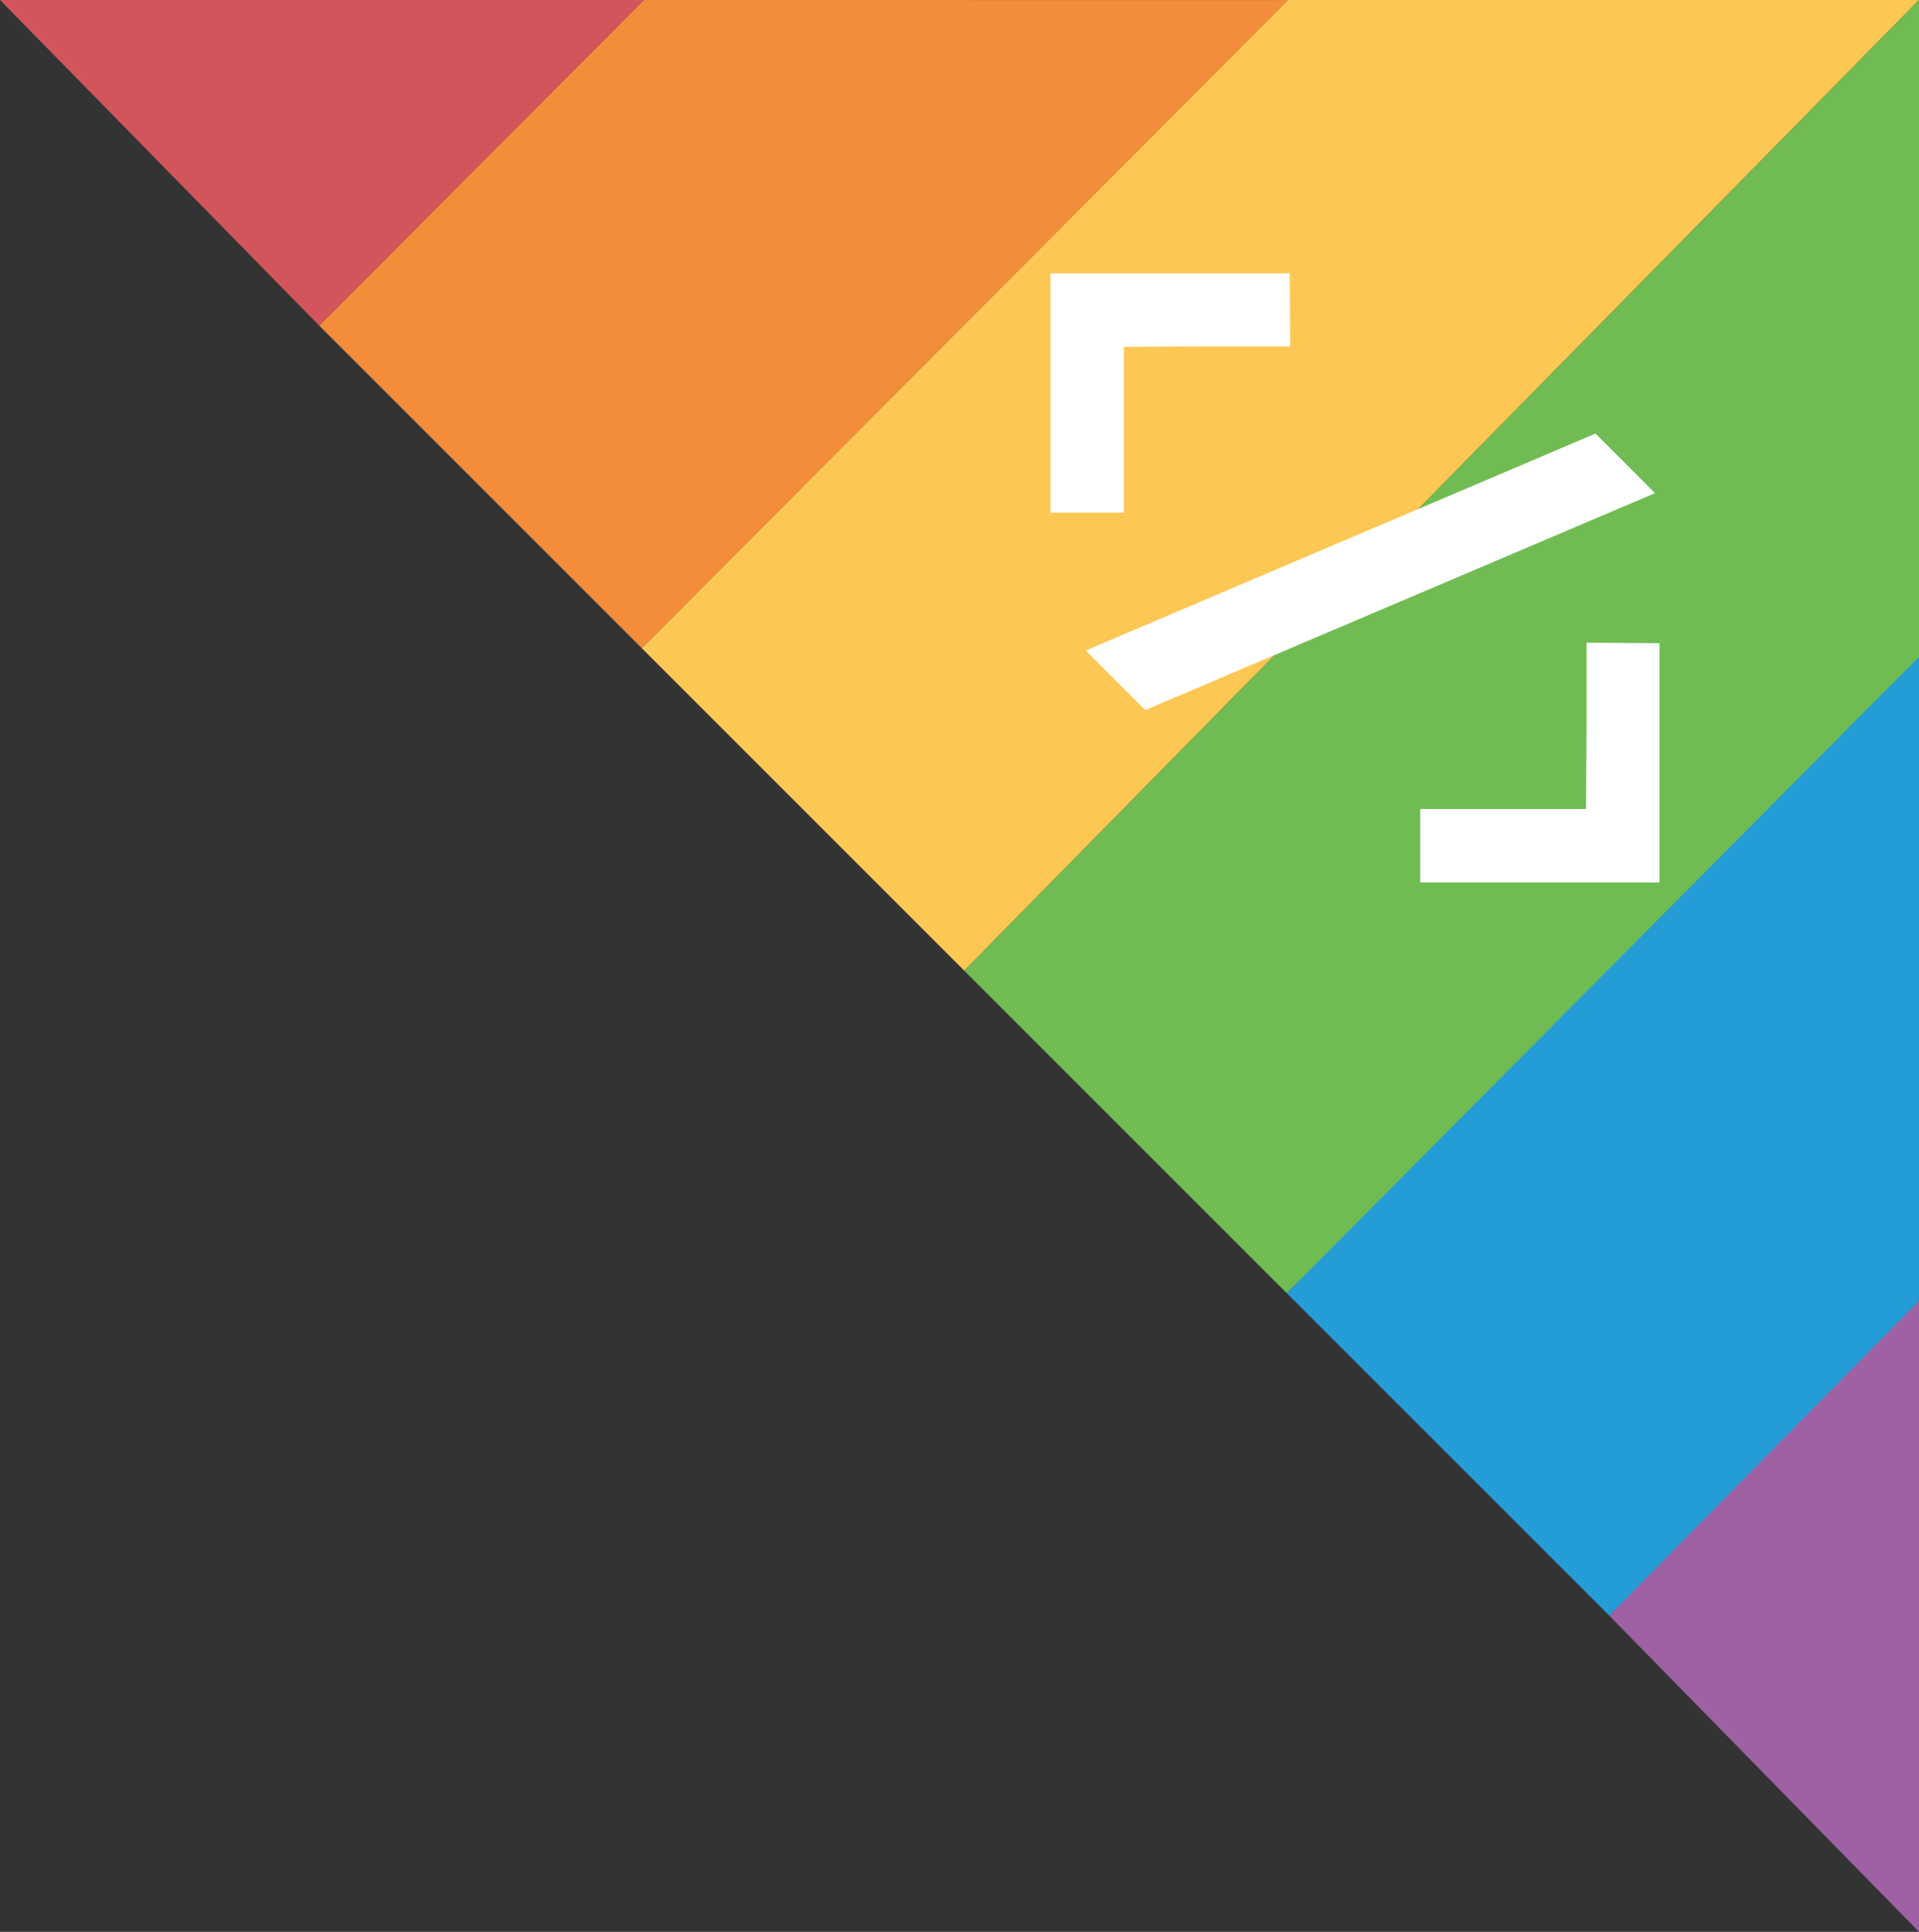 <svg viewBox="0 0 149 150" version="1.1" xmlns="http://www.w3.org/2000/svg" xmlns:xlink="http://www.w3.org/1999/xlink" id="pridecodes-code-corner-svg" style="position:fixed;z-index:9999;top:0;border:0;right:0"><rect x="0" y="0" width="149" height="150" fill="#333333" stroke="none"/><desc>Created with Sketch.</desc><defs></defs><g id="random" stroke="none" stroke-width="1" fill="none" fill-rule="evenodd"><g id="code-Corner" transform="translate(-1, -75)"><g id="code" transform="translate(112.826, 113.08) rotate(-45) translate(-112.826, -113.08) translate(59.326, 7.08)"><polygon id="Rectangle-2" fill="#D3555C" points="1.354 4.26325641e-14 36.709 35.355 1 35.412"></polygon><polygon id="Rectangle-2-Copy" fill="#F48D3A" points="1 35.412 36.707 35.355 72.06 70.711 1 70.822"></polygon><polygon id="Rectangle-2-Copy-2" fill="#FDC753" points="1 70.825 72.064 70.711 106.712 105.359 1 106.237"></polygon><polygon id="Rectangle-2-Copy-3" fill="#70BC53" points="1 106.237 106.712 105.359 69.943 142.128 1 141.65"></polygon><polygon id="Rectangle-2-Copy-4" fill="#249CD5" points="1 141.65 70.65 141.421 34.588 177.484 1 177.062"></polygon><polygon id="Rectangle-2-Copy-5" fill="#9D61A4" points="1 177.062 35.295 176.777 0.646 211.425"></polygon></g><path d="M88.263,101.933 L88.263,114.807 L82.559,114.807 L82.559,96.229 L101.137,96.229 L101.175,101.895 L94.623,101.895 L88.263,101.933 Z M124.88,108.666 L129.505,113.291 L89.921,130.135 L85.296,125.51 L124.88,108.666 Z M124.145,137.816 L124.184,131.456 L124.184,124.904 L129.85,124.942 L129.85,143.52 L111.272,143.52 L111.272,137.816 L124.145,137.816 Z" id="Overlay" fill="#FFFFFF" fill-rule="nonzero"></path></g></g></svg>